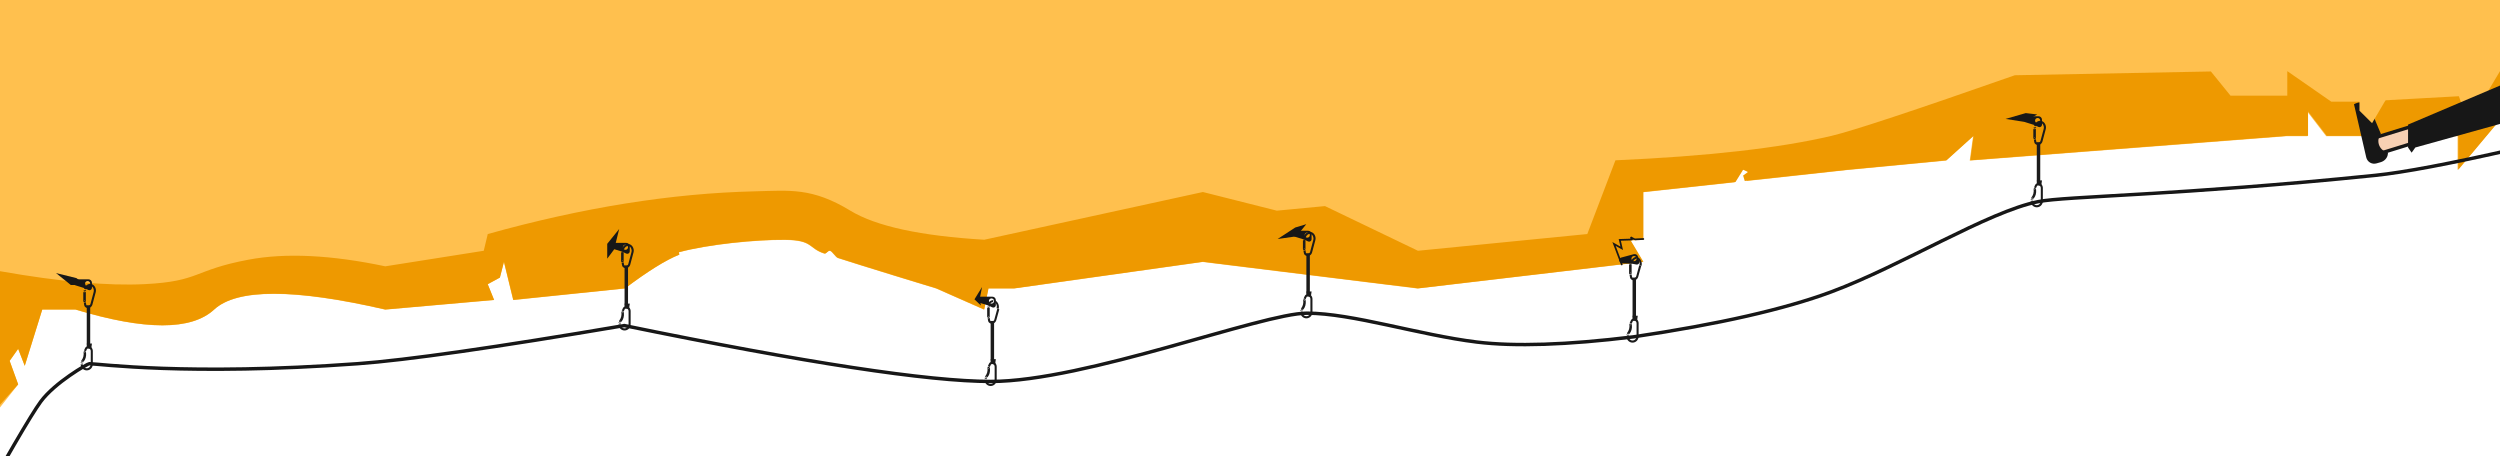 <?xml version="1.0" encoding="UTF-8"?>
<svg width="1441px" height="263px" viewBox="0 0 1441 263" version="1.1" xmlns="http://www.w3.org/2000/svg" xmlns:xlink="http://www.w3.org/1999/xlink">
    <!-- Generator: Sketch 51.3 (57544) - http://www.bohemiancoding.com/sketch -->
    <title>bg-header</title>
    <desc>Created with Sketch.</desc>
    <defs></defs>
    <g id="bg-header" stroke="none" stroke-width="1" fill="none" fill-rule="evenodd">
        <path d="M0,-20 L-22.169,263 L10.465,221.578 L5.554,208.029 L10.465,201.095 L14.264,210.883 L24.353,178.473 L43.523,178.473 C83.66,190.59 110.291,190.59 123.413,178.473 C136.536,166.357 169.406,166.357 222.024,178.473 L284.745,172.949 L281.067,163.873 L288.079,160.059 L290.424,150.996 L295.792,172.949 L360.181,166.304 C373.306,156.426 383.694,149.962 391.345,146.911 C391.887,146.695 390.798,145.647 391.345,145.439 C408.139,140.878 435.835,138.156 452.298,138.301 C468.762,138.446 465.66,143.097 474.995,146.176 C476.341,146.62 477.06,144.193 478.48,144.656 C479.707,145.056 481.626,148.343 482.908,148.757 C489.589,150.915 500.168,154.221 514.646,158.674 C515.486,158.932 519.257,160.089 520.48,160.464 C523.15,161.281 529.517,163.228 539.581,166.304 L567.167,178.473 L569.645,166.304 L584.44,166.304 L693.164,150.996 L817.086,166.304 L946.999,150.996 L939.605,138.597 L946.999,138.301 L946.999,110.825 L999.74,105.085 L1004.629,97.368 L1007.528,99.038 L1006.857,104.31 L1064.73,98.011 L1121.647,92.569 L1137.261,78.489 L1135.347,92.569 L1318.037,78.489 L1329.989,78.489 L1329.989,64.454 L1340.797,78.489 L1416.549,78.489 L1416.549,98.011 L1440.604,69.279 L1444,-20 L0,-20 Z" id="mountain-copy" fill="#FFC04E"></path>
        <path d="M83.444,163.777 C62.099,164.847 34.284,162.36 3.55271368e-15,156.314 L-26.492,263 L10.468,221.538 L5.555,207.976 L10.468,201.035 L14.268,210.833 L24.359,178.391 L43.535,178.391 C83.683,190.52 110.321,190.52 123.447,178.391 C136.573,166.263 169.452,166.263 222.085,178.391 L284.823,172.862 L281.144,163.777 L288.159,159.959 L290.504,150.887 L295.873,172.862 L360.28,166.21 C373.408,156.323 383.799,149.852 391.452,146.799 C391.995,146.583 390.905,145.533 391.452,145.325 C408.251,140.76 435.955,138.036 452.423,138.181 C468.89,138.326 465.788,142.981 475.125,146.063 C476.472,146.507 477.191,144.078 478.611,144.541 C479.839,144.942 481.758,148.232 483.04,148.646 C489.723,150.807 500.305,154.115 514.787,158.573 C515.627,158.831 519.399,159.989 520.623,160.364 C523.293,161.183 529.662,163.131 539.73,166.21 L567.323,178.391 L569.801,166.21 L584.601,166.21 L693.355,150.887 L817.311,166.21 L947.259,150.887 L939.863,138.477 L947.259,138.181 L947.259,110.678 L1000.348,104.896 L1004.722,97.851 L1007.576,99.105 L1004.722,101.176 L1005.668,104.316 L1065.023,97.851 L1121.955,92.404 L1137.574,78.31 L1135.659,92.404 L1318.399,78.31 L1330.354,78.31 L1330.354,64.262 L1341.166,78.31 L1416.938,78.31 L1416.938,97.851 L1441,69.092 L1441,41 L1422.861,71.444 L1417.295,55.467 L1360.211,58.616 L1343.757,58.616 L1318.399,41 L1318.399,55.152 L1285.673,55.152 L1274.359,41.195 L1161.34,43.374 C1103.109,63.789 1067.891,75.434 1055.685,78.31 C1025.754,85.362 984.236,90.06 931.132,92.404 L914.918,134.9 L817.311,144.541 L763.714,118.79 L735.974,121.428 L693.355,110.678 L567.323,138.181 C530.622,135.994 504.894,130.409 490.138,121.428 C468.004,107.956 455.132,109.82 435.34,110.275 C387.356,111.379 335.957,119.587 281.144,134.9 L278.832,144.541 L222.085,153.506 C190.911,146.936 164.632,145.66 143.248,149.678 C111.172,155.706 115.461,162.171 83.444,163.777 Z" id="mountain-copy" fill="#EE9900"></path>
        <g id="Group" transform="translate(1354, 38)">
            <g id="Group-73-Copy-4" transform="translate(42, 29) scale(1, -1) rotate(-254) translate(-42, -29) translate(23, -9)" stroke="#171717" stroke-width="2">
                <path d="M6.411,1.727 L5.083,67.694 C5.129,67.724 5.178,67.755 5.229,67.788 C5.691,68.084 6.183,68.379 6.682,68.654 C7.125,68.898 7.552,69.114 7.954,69.293 C8.751,69.648 9.406,69.839 9.82,69.839 C10.234,69.839 10.889,69.648 11.686,69.293 C12.088,69.114 12.515,68.898 12.958,68.654 C13.457,68.379 13.949,68.084 14.411,67.788 C14.47,67.75 14.526,67.714 14.579,67.68 L15.907,1.727 L6.411,1.727 Z" id="Rectangle-114-Copy" fill="#F7D0B3"></path>
                <g id="Group-76" transform="translate(0.094, 61.676)" fill="#171717">
                    <path d="M3.737,2.118 C2.075,2.842 1,4.487 1,6.498 L1,8.971 C1,11.161 2.759,12.831 4.946,12.715 L35.495,11.1 L35.548,10.753 C36.006,7.752 33.956,5.055 30.951,4.697 L16.144,2.932 C14.682,4.644 12.547,5.659 10.245,5.659 C7.579,5.659 5.155,4.296 3.737,2.118 Z" id="Combined-Shape"></path>
                </g>
            </g>
            <polygon id="Path-15" fill="#171717" transform="translate(63.072, 30.301) rotate(-360) translate(-63.072, -30.301) " points="34 33.824 34 47.012 36.065 50 38.196 47.012 92.145 32 88.68 10.603"></polygon>
        </g>
        <g id="Group-5-Copy" transform="translate(-22, 60)">
            <g id="Group-11" transform="translate(67, 102)" fill="#1B1B1B">
                <path d="M9.121,12 L1.74,12 C0.227,12 -1,10.863 -1,9.46 C-1,8.961 -0.844,8.483 -0.557,8.074 C-0.315,7.73 0.352,7.376 1.624,6.842 C1.54,7.07 1.54,7.285 1.624,7.488 C1.709,7.69 1.885,7.835 2.151,7.922 C1.604,8.152 1.179,8.347 0.882,8.505 C0.743,8.579 0.636,8.642 0.562,8.694 C0.535,8.713 0.515,8.728 0.502,8.74 C0.357,8.953 0.279,9.2 0.279,9.46 C0.279,10.208 0.933,10.814 1.74,10.814 L9.121,10.814 L9.121,10.775 C10.399,10.775 11.804,9.657 11.804,8.405 C11.804,7.152 10.399,6.225 9.121,6.225 C9.223,6.056 9.274,5.849 9.274,5.603 C9.274,5.356 9.223,5.155 9.121,5 C11.052,5 13,6.467 13,8.405 C13,10.342 11.052,12 9.121,12 Z M2.352,6.377 L6.944,5.147 C7.337,5.041 7.741,5.275 7.847,5.668 C7.952,6.061 7.719,6.465 7.326,6.57 L2.733,7.801 C2.34,7.906 1.936,7.673 1.831,7.28 C1.726,6.887 1.959,6.483 2.352,6.377 Z M2.746,7.204 C2.849,7.176 2.912,7.074 2.886,6.976 C2.86,6.878 2.754,6.821 2.65,6.848 C2.546,6.876 2.484,6.978 2.51,7.077 C2.536,7.175 2.642,7.232 2.746,7.204 Z M7.417,5.731 C7.521,5.703 7.583,5.601 7.557,5.502 C7.531,5.404 7.425,5.347 7.321,5.375 C7.218,5.403 7.155,5.505 7.181,5.603 C7.207,5.701 7.313,5.758 7.417,5.731 Z M8.036,5 C8.307,5 8.731,5.247 8.731,5.861 C8.731,6.475 8.404,6.474 8.245,6.474 C8.087,6.474 8.385,6.308 8.311,5.777 C8.236,5.247 7.765,5 8.036,5 Z" id="Combined-Shape" fill-rule="nonzero" transform="translate(6, 8.5) rotate(-75) translate(-6, -8.5) "></path>
                <path d="M8.4,48 L0.816,48 C-0.739,48 -2,46.863 -2,45.46 C-2,44.961 -1.84,44.483 -1.545,44.074 C-1.296,43.73 -0.611,43.376 0.697,42.842 C0.61,43.07 0.61,43.285 0.697,43.488 C0.784,43.69 0.965,43.835 1.238,43.922 C0.675,44.152 0.239,44.347 -0.066,44.505 C-0.208,44.579 -0.319,44.642 -0.395,44.694 C-0.422,44.713 -0.443,44.728 -0.457,44.74 C-0.606,44.953 -0.686,45.2 -0.686,45.46 C-0.686,46.208 -0.014,46.814 0.816,46.814 L8.4,46.814 L8.4,46.775 C9.713,46.775 10.771,45.752 10.771,44.5 C10.771,43.248 9.713,42.225 8.4,42.225 C8.505,42.056 8.557,41.849 8.557,41.603 C8.557,41.356 8.505,41.155 8.4,41 C10.384,41 12,42.563 12,44.5 C12,46.437 10.384,48 8.4,48 Z M1.443,42.688 C2.428,42.789 3.328,42.73 4.142,42.512 C4.935,42.299 5.677,41.927 6.367,41.396 C6.571,41.239 6.865,41.277 7.022,41.482 C7.059,41.53 7.087,41.586 7.103,41.645 C7.228,42.114 7.059,42.612 6.673,42.907 C6.066,43.371 5.37,43.708 4.585,43.919 C3.743,44.144 2.844,44.211 1.889,44.12 L1.889,44.12 C1.427,44.076 1.041,43.75 0.921,43.302 C0.851,43.041 1.006,42.772 1.267,42.702 C1.324,42.687 1.384,42.682 1.443,42.688 Z M1.848,43.573 C1.954,43.544 2.02,43.441 1.993,43.343 C1.967,43.245 1.859,43.188 1.752,43.217 C1.646,43.245 1.58,43.348 1.607,43.447 C1.633,43.545 1.741,43.601 1.848,43.573 Z M6.648,42.099 C6.754,42.07 6.82,41.968 6.793,41.869 C6.767,41.771 6.659,41.715 6.552,41.743 C6.446,41.772 6.38,41.875 6.407,41.973 C6.433,42.071 6.541,42.128 6.648,42.099 Z M7.285,41 C7.563,41 8,41.247 8,41.861 C8,42.475 7.663,42.474 7.501,42.474 C7.338,42.474 7.644,42.308 7.568,41.777 C7.491,41.247 7.007,41 7.285,41 Z" id="Combined-Shape-Copy" fill-rule="nonzero" transform="translate(5, 44.5) scale(-1, 1) rotate(-270) translate(-5, -44.5) "></path>
                <rect id="Rectangle-5" x="5" y="14" width="2" height="24"></rect>
                <polygon id="Rectangle-5-Copy" points="5 36 8 36 7.586 39 5.429 38.733"></polygon>
            </g>
            <g id="Group-11" transform="translate(377, 79)" fill="#1B1B1B">
                <path d="M9.121,12 L1.74,12 C0.227,12 -1,10.863 -1,9.46 C-1,8.961 -0.844,8.483 -0.557,8.074 C-0.315,7.73 0.352,7.376 1.624,6.842 C1.54,7.07 1.54,7.285 1.624,7.488 C1.709,7.69 1.885,7.835 2.151,7.922 C1.604,8.152 1.179,8.347 0.882,8.505 C0.743,8.579 0.636,8.642 0.562,8.694 C0.535,8.713 0.515,8.728 0.502,8.74 C0.357,8.953 0.279,9.2 0.279,9.46 C0.279,10.208 0.933,10.814 1.74,10.814 L9.121,10.814 L9.121,10.775 C10.399,10.775 11.804,9.657 11.804,8.405 C11.804,7.152 10.399,6.225 9.121,6.225 C9.223,6.056 9.274,5.849 9.274,5.603 C9.274,5.356 9.223,5.155 9.121,5 C11.052,5 13,6.467 13,8.405 C13,10.342 11.052,12 9.121,12 Z M2.352,6.377 L6.944,5.147 C7.337,5.041 7.741,5.275 7.847,5.668 C7.952,6.061 7.719,6.465 7.326,6.57 L2.733,7.801 C2.34,7.906 1.936,7.673 1.831,7.28 C1.726,6.887 1.959,6.483 2.352,6.377 Z M2.746,7.204 C2.849,7.176 2.912,7.074 2.886,6.976 C2.86,6.878 2.754,6.821 2.65,6.848 C2.546,6.876 2.484,6.978 2.51,7.077 C2.536,7.175 2.642,7.232 2.746,7.204 Z M7.417,5.731 C7.521,5.703 7.583,5.601 7.557,5.502 C7.531,5.404 7.425,5.347 7.321,5.375 C7.218,5.403 7.155,5.505 7.181,5.603 C7.207,5.701 7.313,5.758 7.417,5.731 Z M8.036,5 C8.307,5 8.731,5.247 8.731,5.861 C8.731,6.475 8.404,6.474 8.245,6.474 C8.087,6.474 8.385,6.308 8.311,5.777 C8.236,5.247 7.765,5 8.036,5 Z" id="Combined-Shape" fill-rule="nonzero" transform="translate(6, 8.5) rotate(-75) translate(-6, -8.5) "></path>
                <path d="M8.4,48 L0.816,48 C-0.739,48 -2,46.863 -2,45.46 C-2,44.961 -1.84,44.483 -1.545,44.074 C-1.296,43.73 -0.611,43.376 0.697,42.842 C0.61,43.07 0.61,43.285 0.697,43.488 C0.784,43.69 0.965,43.835 1.238,43.922 C0.675,44.152 0.239,44.347 -0.066,44.505 C-0.208,44.579 -0.319,44.642 -0.395,44.694 C-0.422,44.713 -0.443,44.728 -0.457,44.74 C-0.606,44.953 -0.686,45.2 -0.686,45.46 C-0.686,46.208 -0.014,46.814 0.816,46.814 L8.4,46.814 L8.4,46.775 C9.713,46.775 10.771,45.752 10.771,44.5 C10.771,43.248 9.713,42.225 8.4,42.225 C8.505,42.056 8.557,41.849 8.557,41.603 C8.557,41.356 8.505,41.155 8.4,41 C10.384,41 12,42.563 12,44.5 C12,46.437 10.384,48 8.4,48 Z M1.443,42.688 C2.428,42.789 3.328,42.73 4.142,42.512 C4.935,42.299 5.677,41.927 6.367,41.396 C6.571,41.239 6.865,41.277 7.022,41.482 C7.059,41.53 7.087,41.586 7.103,41.645 C7.228,42.114 7.059,42.612 6.673,42.907 C6.066,43.371 5.37,43.708 4.585,43.919 C3.743,44.144 2.844,44.211 1.889,44.12 L1.889,44.12 C1.427,44.076 1.041,43.75 0.921,43.302 C0.851,43.041 1.006,42.772 1.267,42.702 C1.324,42.687 1.384,42.682 1.443,42.688 Z M1.848,43.573 C1.954,43.544 2.02,43.441 1.993,43.343 C1.967,43.245 1.859,43.188 1.752,43.217 C1.646,43.245 1.58,43.348 1.607,43.447 C1.633,43.545 1.741,43.601 1.848,43.573 Z M6.648,42.099 C6.754,42.07 6.82,41.968 6.793,41.869 C6.767,41.771 6.659,41.715 6.552,41.743 C6.446,41.772 6.38,41.875 6.407,41.973 C6.433,42.071 6.541,42.128 6.648,42.099 Z M7.285,41 C7.563,41 8,41.247 8,41.861 C8,42.475 7.663,42.474 7.501,42.474 C7.338,42.474 7.644,42.308 7.568,41.777 C7.491,41.247 7.007,41 7.285,41 Z" id="Combined-Shape-Copy" fill-rule="nonzero" transform="translate(5, 44.5) scale(-1, 1) rotate(-270) translate(-5, -44.5) "></path>
                <rect id="Rectangle-5" x="5" y="14" width="2" height="24"></rect>
                <polygon id="Rectangle-5-Copy" points="5 36 8 36 7.586 39 5.429 38.733"></polygon>
            </g>
            <g id="Group-11" transform="translate(770, 72)" fill="#1B1B1B">
                <path d="M9.121,12 L1.74,12 C0.227,12 -1,10.863 -1,9.46 C-1,8.961 -0.844,8.483 -0.557,8.074 C-0.315,7.73 0.352,7.376 1.624,6.842 C1.54,7.07 1.54,7.285 1.624,7.488 C1.709,7.69 1.885,7.835 2.151,7.922 C1.604,8.152 1.179,8.347 0.882,8.505 C0.743,8.579 0.636,8.642 0.562,8.694 C0.535,8.713 0.515,8.728 0.502,8.74 C0.357,8.953 0.279,9.2 0.279,9.46 C0.279,10.208 0.933,10.814 1.74,10.814 L9.121,10.814 L9.121,10.775 C10.399,10.775 11.804,9.657 11.804,8.405 C11.804,7.152 10.399,6.225 9.121,6.225 C9.223,6.056 9.274,5.849 9.274,5.603 C9.274,5.356 9.223,5.155 9.121,5 C11.052,5 13,6.467 13,8.405 C13,10.342 11.052,12 9.121,12 Z M2.352,6.377 L6.944,5.147 C7.337,5.041 7.741,5.275 7.847,5.668 C7.952,6.061 7.719,6.465 7.326,6.57 L2.733,7.801 C2.34,7.906 1.936,7.673 1.831,7.28 C1.726,6.887 1.959,6.483 2.352,6.377 Z M2.746,7.204 C2.849,7.176 2.912,7.074 2.886,6.976 C2.86,6.878 2.754,6.821 2.65,6.848 C2.546,6.876 2.484,6.978 2.51,7.077 C2.536,7.175 2.642,7.232 2.746,7.204 Z M7.417,5.731 C7.521,5.703 7.583,5.601 7.557,5.502 C7.531,5.404 7.425,5.347 7.321,5.375 C7.218,5.403 7.155,5.505 7.181,5.603 C7.207,5.701 7.313,5.758 7.417,5.731 Z M8.036,5 C8.307,5 8.731,5.247 8.731,5.861 C8.731,6.475 8.404,6.474 8.245,6.474 C8.087,6.474 8.385,6.308 8.311,5.777 C8.236,5.247 7.765,5 8.036,5 Z" id="Combined-Shape" fill-rule="nonzero" transform="translate(6, 8.5) rotate(-75) translate(-6, -8.5) "></path>
                <path d="M8.4,48 L0.816,48 C-0.739,48 -2,46.863 -2,45.46 C-2,44.961 -1.84,44.483 -1.545,44.074 C-1.296,43.73 -0.611,43.376 0.697,42.842 C0.61,43.07 0.61,43.285 0.697,43.488 C0.784,43.69 0.965,43.835 1.238,43.922 C0.675,44.152 0.239,44.347 -0.066,44.505 C-0.208,44.579 -0.319,44.642 -0.395,44.694 C-0.422,44.713 -0.443,44.728 -0.457,44.74 C-0.606,44.953 -0.686,45.2 -0.686,45.46 C-0.686,46.208 -0.014,46.814 0.816,46.814 L8.4,46.814 L8.4,46.775 C9.713,46.775 10.771,45.752 10.771,44.5 C10.771,43.248 9.713,42.225 8.4,42.225 C8.505,42.056 8.557,41.849 8.557,41.603 C8.557,41.356 8.505,41.155 8.4,41 C10.384,41 12,42.563 12,44.5 C12,46.437 10.384,48 8.4,48 Z M1.443,42.688 C2.428,42.789 3.328,42.73 4.142,42.512 C4.935,42.299 5.677,41.927 6.367,41.396 C6.571,41.239 6.865,41.277 7.022,41.482 C7.059,41.53 7.087,41.586 7.103,41.645 C7.228,42.114 7.059,42.612 6.673,42.907 C6.066,43.371 5.37,43.708 4.585,43.919 C3.743,44.144 2.844,44.211 1.889,44.12 L1.889,44.12 C1.427,44.076 1.041,43.75 0.921,43.302 C0.851,43.041 1.006,42.772 1.267,42.702 C1.324,42.687 1.384,42.682 1.443,42.688 Z M1.848,43.573 C1.954,43.544 2.02,43.441 1.993,43.343 C1.967,43.245 1.859,43.188 1.752,43.217 C1.646,43.245 1.58,43.348 1.607,43.447 C1.633,43.545 1.741,43.601 1.848,43.573 Z M6.648,42.099 C6.754,42.07 6.82,41.968 6.793,41.869 C6.767,41.771 6.659,41.715 6.552,41.743 C6.446,41.772 6.38,41.875 6.407,41.973 C6.433,42.071 6.541,42.128 6.648,42.099 Z M7.285,41 C7.563,41 8,41.247 8,41.861 C8,42.475 7.663,42.474 7.501,42.474 C7.338,42.474 7.644,42.308 7.568,41.777 C7.491,41.247 7.007,41 7.285,41 Z" id="Combined-Shape-Copy" fill-rule="nonzero" transform="translate(5, 44.5) scale(-1, 1) rotate(-270) translate(-5, -44.5) "></path>
                <rect id="Rectangle-5" x="5" y="14" width="2" height="24"></rect>
                <polygon id="Rectangle-5-Copy" points="5 36 8 36 7.586 39 5.429 38.733"></polygon>
            </g>
            <g id="Group-11-Copy-2" transform="translate(1191, 8)" fill="#1B1B1B">
                <path d="M9.121,12 L1.74,12 C0.227,12 -1,10.863 -1,9.46 C-1,8.961 -0.844,8.483 -0.557,8.074 C-0.315,7.73 0.352,7.376 1.624,6.842 C1.54,7.07 1.54,7.285 1.624,7.488 C1.709,7.69 1.885,7.835 2.151,7.922 C1.604,8.152 1.179,8.347 0.882,8.505 C0.743,8.579 0.636,8.642 0.562,8.694 C0.535,8.713 0.515,8.728 0.502,8.74 C0.357,8.953 0.279,9.2 0.279,9.46 C0.279,10.208 0.933,10.814 1.74,10.814 L9.121,10.814 L9.121,10.775 C10.399,10.775 11.804,9.657 11.804,8.405 C11.804,7.152 10.399,6.225 9.121,6.225 C9.223,6.056 9.274,5.849 9.274,5.603 C9.274,5.356 9.223,5.155 9.121,5 C11.052,5 13,6.467 13,8.405 C13,10.342 11.052,12 9.121,12 Z M2.352,6.377 L6.944,5.147 C7.337,5.041 7.741,5.275 7.847,5.668 C7.952,6.061 7.719,6.465 7.326,6.57 L2.733,7.801 C2.34,7.906 1.936,7.673 1.831,7.28 C1.726,6.887 1.959,6.483 2.352,6.377 Z M2.746,7.204 C2.849,7.176 2.912,7.074 2.886,6.976 C2.86,6.878 2.754,6.821 2.65,6.848 C2.546,6.876 2.484,6.978 2.51,7.077 C2.536,7.175 2.642,7.232 2.746,7.204 Z M7.417,5.731 C7.521,5.703 7.583,5.601 7.557,5.502 C7.531,5.404 7.425,5.347 7.321,5.375 C7.218,5.403 7.155,5.505 7.181,5.603 C7.207,5.701 7.313,5.758 7.417,5.731 Z M8.036,5 C8.307,5 8.731,5.247 8.731,5.861 C8.731,6.475 8.404,6.474 8.245,6.474 C8.087,6.474 8.385,6.308 8.311,5.777 C8.236,5.247 7.765,5 8.036,5 Z" id="Combined-Shape" fill-rule="nonzero" transform="translate(6, 8.5) rotate(-75) translate(-6, -8.5) "></path>
                <path d="M8.4,48 L0.816,48 C-0.739,48 -2,46.863 -2,45.46 C-2,44.961 -1.84,44.483 -1.545,44.074 C-1.296,43.73 -0.611,43.376 0.697,42.842 C0.61,43.07 0.61,43.285 0.697,43.488 C0.784,43.69 0.965,43.835 1.238,43.922 C0.675,44.152 0.239,44.347 -0.066,44.505 C-0.208,44.579 -0.319,44.642 -0.395,44.694 C-0.422,44.713 -0.443,44.728 -0.457,44.74 C-0.606,44.953 -0.686,45.2 -0.686,45.46 C-0.686,46.208 -0.014,46.814 0.816,46.814 L8.4,46.814 L8.4,46.775 C9.713,46.775 10.771,45.752 10.771,44.5 C10.771,43.248 9.713,42.225 8.4,42.225 C8.505,42.056 8.557,41.849 8.557,41.603 C8.557,41.356 8.505,41.155 8.4,41 C10.384,41 12,42.563 12,44.5 C12,46.437 10.384,48 8.4,48 Z M1.443,42.688 C2.428,42.789 3.328,42.73 4.142,42.512 C4.935,42.299 5.677,41.927 6.367,41.396 C6.571,41.239 6.865,41.277 7.022,41.482 C7.059,41.53 7.087,41.586 7.103,41.645 C7.228,42.114 7.059,42.612 6.673,42.907 C6.066,43.371 5.37,43.708 4.585,43.919 C3.743,44.144 2.844,44.211 1.889,44.12 L1.889,44.12 C1.427,44.076 1.041,43.75 0.921,43.302 C0.851,43.041 1.006,42.772 1.267,42.702 C1.324,42.687 1.384,42.682 1.443,42.688 Z M1.848,43.573 C1.954,43.544 2.02,43.441 1.993,43.343 C1.967,43.245 1.859,43.188 1.752,43.217 C1.646,43.245 1.58,43.348 1.607,43.447 C1.633,43.545 1.741,43.601 1.848,43.573 Z M6.648,42.099 C6.754,42.07 6.82,41.968 6.793,41.869 C6.767,41.771 6.659,41.715 6.552,41.743 C6.446,41.772 6.38,41.875 6.407,41.973 C6.433,42.071 6.541,42.128 6.648,42.099 Z M7.285,41 C7.563,41 8,41.247 8,41.861 C8,42.475 7.663,42.474 7.501,42.474 C7.338,42.474 7.644,42.308 7.568,41.777 C7.491,41.247 7.007,41 7.285,41 Z" id="Combined-Shape-Copy" fill-rule="nonzero" transform="translate(5, 44.5) scale(-1, 1) rotate(-270) translate(-5, -44.5) "></path>
                <rect id="Rectangle-5" x="5" y="14" width="2" height="24"></rect>
                <polygon id="Rectangle-5-Copy" points="5 36 8 36 7.586 39 5.429 38.733"></polygon>
            </g>
            <g id="Group-12" transform="translate(955, 86)">
                <g id="Group-11-Copy" transform="translate(3, 4)" fill="#1B1B1B">
                    <path d="M1.887,7.501 C1.887,8.249 2.542,8.856 3.349,8.856 L9.886,8.883 L9.838,10.096 L3.349,10.041 C1.835,10.041 0.608,8.904 0.608,7.501 C0.608,7.003 0.764,6.524 1.051,6.115 C1.293,5.771 1.96,5.417 3.233,4.883 C3.148,5.111 3.148,5.327 3.233,5.529 C3.318,5.731 3.493,5.876 3.76,5.964 C3.212,6.193 2.788,6.388 2.49,6.546 C2.352,6.62 2.245,6.684 2.171,6.735 C2.144,6.754 2.124,6.769 2.11,6.781 C1.965,6.995 1.887,7.242 1.887,7.501 Z M3.96,4.418 L8.553,3.188 C8.946,3.083 9.35,3.316 9.455,3.709 C9.561,4.102 9.327,4.506 8.934,4.611 L4.342,5.842 C3.949,5.947 3.545,5.714 3.439,5.321 C3.334,4.928 3.567,4.524 3.96,4.418 Z M4.354,5.245 C4.458,5.218 4.521,5.115 4.494,5.017 C4.468,4.919 4.363,4.862 4.259,4.89 C4.155,4.917 4.092,5.02 4.118,5.118 C4.145,5.216 4.25,5.273 4.354,5.245 Z M9.025,3.772 C9.129,3.744 9.192,3.642 9.165,3.543 C9.139,3.445 9.034,3.388 8.93,3.416 C8.826,3.444 8.763,3.546 8.789,3.644 C8.816,3.742 8.921,3.8 9.025,3.772 Z M9.644,3.041 C9.915,3.041 10.34,3.288 10.34,3.902 C10.34,4.516 10.012,4.515 9.854,4.515 C9.695,4.515 9.994,4.349 9.919,3.819 C9.845,3.288 9.374,3.041 9.644,3.041 Z" id="Combined-Shape" fill-rule="nonzero" transform="translate(5.474, 6.569) rotate(-75) translate(-5.474, -6.569) "></path>
                    <path d="M8.4,44 L0.816,44 C-0.739,44 -2,42.863 -2,41.46 C-2,40.961 -1.84,40.483 -1.545,40.074 C-1.296,39.73 -0.611,39.376 0.697,38.842 C0.61,39.07 0.61,39.285 0.697,39.488 C0.784,39.69 0.965,39.835 1.238,39.922 C0.675,40.152 0.239,40.347 -0.066,40.505 C-0.208,40.579 -0.319,40.642 -0.395,40.694 C-0.422,40.713 -0.443,40.728 -0.457,40.74 C-0.606,40.953 -0.686,41.2 -0.686,41.46 C-0.686,42.208 -0.014,42.814 0.816,42.814 L8.4,42.814 L8.4,42.775 C9.713,42.775 10.771,41.752 10.771,40.5 C10.771,39.248 9.713,38.225 8.4,38.225 C8.505,38.056 8.557,37.849 8.557,37.603 C8.557,37.356 8.505,37.155 8.4,37 C10.384,37 12,38.563 12,40.5 C12,42.437 10.384,44 8.4,44 Z M1.443,38.688 C2.428,38.789 3.328,38.73 4.142,38.512 C4.935,38.299 5.677,37.927 6.367,37.396 C6.571,37.239 6.865,37.277 7.022,37.482 C7.059,37.53 7.087,37.586 7.103,37.645 C7.228,38.114 7.059,38.612 6.673,38.907 C6.066,39.371 5.37,39.708 4.585,39.919 C3.743,40.144 2.844,40.211 1.889,40.12 L1.889,40.12 C1.427,40.076 1.041,39.75 0.921,39.302 C0.851,39.041 1.006,38.772 1.267,38.702 C1.324,38.687 1.384,38.682 1.443,38.688 Z M1.848,39.573 C1.954,39.544 2.02,39.441 1.993,39.343 C1.967,39.245 1.859,39.188 1.752,39.217 C1.646,39.245 1.58,39.348 1.607,39.447 C1.633,39.545 1.741,39.601 1.848,39.573 Z M6.648,38.099 C6.754,38.07 6.82,37.968 6.793,37.869 C6.767,37.771 6.659,37.715 6.552,37.743 C6.446,37.772 6.38,37.875 6.407,37.973 C6.433,38.071 6.541,38.128 6.648,38.099 Z M7.285,37 C7.563,37 8,37.247 8,37.861 C8,38.475 7.663,38.474 7.501,38.474 C7.338,38.474 7.644,38.308 7.568,37.777 C7.491,37.247 7.007,37 7.285,37 Z" id="Combined-Shape-Copy" fill-rule="nonzero" transform="translate(5, 40.5) scale(-1, 1) rotate(-270) translate(-5, -40.5) "></path>
                    <rect id="Rectangle-5" x="5" y="10" width="2" height="24"></rect>
                    <polygon id="Rectangle-5-Copy" points="5 32 8 32 7.586 35 5.429 34.733"></polygon>
                </g>
                <path d="M2.127,1.316 L9.627,1.316 C10.732,1.316 11.627,2.212 11.627,3.316 L11.627,6.169 C11.627,6.965 10.982,7.611 10.186,7.611 C9.966,7.611 9.75,7.561 9.553,7.465 L7.616,6.519 C7.525,6.474 7.431,6.437 7.334,6.407 L2.032,4.754 C1.196,4.494 0.627,3.72 0.627,2.845 L0.627,2.816 C0.627,1.988 1.299,1.316 2.127,1.316 Z M9.127,5.316 C9.956,5.316 10.627,4.645 10.627,3.816 C10.627,2.988 9.956,2.316 9.127,2.316 C8.299,2.316 7.627,2.988 7.627,3.816 C7.627,4.645 8.299,5.316 9.127,5.316 Z" id="Combined-Shape-Copy-2" fill="#171717" transform="translate(6.127, 4.463) rotate(-15) translate(-6.127, -4.463) "></path>
                <path d="M12.562,3.94 C12.448,5.8 10.518,7.52 8.647,7.52 L8.647,6.295 C9.772,6.295 11.109,5.431 11.385,4.369 L12.562,3.94 Z M11.561,3.444 C11.186,2.53 10.036,2.105 8.989,2.105 C9.091,1.936 9.142,1.729 9.142,1.482 C9.142,1.236 9.091,1.035 8.989,0.88 C10.57,0.88 12.244,1.917 12.769,3.337 C12.586,3.403 12.372,3.454 12.126,3.489 C11.88,3.523 11.691,3.508 11.561,3.444 Z" id="Oval-7-Copy-2" fill="#1B1B1B" transform="translate(10.708, 4.2) rotate(-70) translate(-10.708, -4.2) "></path>
            </g>
            <g id="Group-11" transform="translate(588, 115)" fill="#1B1B1B">
                <path d="M1.887,7.501 C1.887,8.249 2.542,8.856 3.349,8.856 L9.886,8.883 L9.838,10.096 L3.349,10.041 C1.835,10.041 0.608,8.904 0.608,7.501 C0.608,7.003 0.764,6.524 1.051,6.115 C1.293,5.771 1.96,5.417 3.233,4.883 C3.148,5.111 3.148,5.327 3.233,5.529 C3.318,5.731 3.493,5.876 3.76,5.964 C3.212,6.193 2.788,6.388 2.49,6.546 C2.352,6.62 2.245,6.684 2.171,6.735 C2.144,6.754 2.124,6.769 2.11,6.781 C1.965,6.995 1.887,7.242 1.887,7.501 Z M3.96,4.418 L8.553,3.188 C8.946,3.083 9.35,3.316 9.455,3.709 C9.561,4.102 9.327,4.506 8.934,4.611 L4.342,5.842 C3.949,5.947 3.545,5.714 3.439,5.321 C3.334,4.928 3.567,4.524 3.96,4.418 Z M4.354,5.245 C4.458,5.218 4.521,5.115 4.494,5.017 C4.468,4.919 4.363,4.862 4.259,4.89 C4.155,4.917 4.092,5.02 4.118,5.118 C4.145,5.216 4.25,5.273 4.354,5.245 Z M9.025,3.772 C9.129,3.744 9.192,3.642 9.165,3.543 C9.139,3.445 9.034,3.388 8.93,3.416 C8.826,3.444 8.763,3.546 8.789,3.644 C8.816,3.742 8.921,3.8 9.025,3.772 Z M9.644,3.041 C9.915,3.041 10.34,3.288 10.34,3.902 C10.34,4.516 10.012,4.515 9.854,4.515 C9.695,4.515 9.994,4.349 9.919,3.819 C9.845,3.288 9.374,3.041 9.644,3.041 Z" id="Combined-Shape" fill-rule="nonzero" transform="translate(5.474, 6.569) rotate(-75) translate(-5.474, -6.569) "></path>
                <path d="M8.4,44 L0.816,44 C-0.739,44 -2,42.863 -2,41.46 C-2,40.961 -1.84,40.483 -1.545,40.074 C-1.296,39.73 -0.611,39.376 0.697,38.842 C0.61,39.07 0.61,39.285 0.697,39.488 C0.784,39.69 0.965,39.835 1.238,39.922 C0.675,40.152 0.239,40.347 -0.066,40.505 C-0.208,40.579 -0.319,40.642 -0.395,40.694 C-0.422,40.713 -0.443,40.728 -0.457,40.74 C-0.606,40.953 -0.686,41.2 -0.686,41.46 C-0.686,42.208 -0.014,42.814 0.816,42.814 L8.4,42.814 L8.4,42.775 C9.713,42.775 10.771,41.752 10.771,40.5 C10.771,39.248 9.713,38.225 8.4,38.225 C8.505,38.056 8.557,37.849 8.557,37.603 C8.557,37.356 8.505,37.155 8.4,37 C10.384,37 12,38.563 12,40.5 C12,42.437 10.384,44 8.4,44 Z M1.443,38.688 C2.428,38.789 3.328,38.73 4.142,38.512 C4.935,38.299 5.677,37.927 6.367,37.396 C6.571,37.239 6.865,37.277 7.022,37.482 C7.059,37.53 7.087,37.586 7.103,37.645 C7.228,38.114 7.059,38.612 6.673,38.907 C6.066,39.371 5.37,39.708 4.585,39.919 C3.743,40.144 2.844,40.211 1.889,40.12 L1.889,40.12 C1.427,40.076 1.041,39.75 0.921,39.302 C0.851,39.041 1.006,38.772 1.267,38.702 C1.324,38.687 1.384,38.682 1.443,38.688 Z M1.848,39.573 C1.954,39.544 2.02,39.441 1.993,39.343 C1.967,39.245 1.859,39.188 1.752,39.217 C1.646,39.245 1.58,39.348 1.607,39.447 C1.633,39.545 1.741,39.601 1.848,39.573 Z M6.648,38.099 C6.754,38.07 6.82,37.968 6.793,37.869 C6.767,37.771 6.659,37.715 6.552,37.743 C6.446,37.772 6.38,37.875 6.407,37.973 C6.433,38.071 6.541,38.128 6.648,38.099 Z M7.285,37 C7.563,37 8,37.247 8,37.861 C8,38.475 7.663,38.474 7.501,38.474 C7.338,38.474 7.644,38.308 7.568,37.777 C7.491,37.247 7.007,37 7.285,37 Z" id="Combined-Shape-Copy" fill-rule="nonzero" transform="translate(5, 40.5) scale(-1, 1) rotate(-270) translate(-5, -40.5) "></path>
                <rect id="Rectangle-5" x="5" y="10" width="2" height="24"></rect>
                <polygon id="Rectangle-5-Copy" points="5 32 8 32 7.586 35 5.429 34.733"></polygon>
            </g>
            <path d="M586.5,111 L594,111 C595.105,111 596,111.895 596,113 L596,115.853 C596,116.649 595.355,117.294 594.558,117.294 C594.339,117.294 594.123,117.244 593.926,117.148 L591.989,116.203 C591.898,116.158 591.803,116.121 591.707,116.09 L586.405,114.438 C585.569,114.177 585,113.404 585,112.528 L585,112.5 C585,111.672 585.672,111 586.5,111 Z M593.5,115 C594.328,115 595,114.328 595,113.5 C595,112.672 594.328,112 593.5,112 C592.672,112 592,112.672 592,113.5 C592,114.328 592.672,115 593.5,115 Z" id="Combined-Shape" fill="#171717"></path>
            <path d="M375.5,80 L383,80 C384.105,80 385,80.895 385,82 L385,84.853 C385,85.649 384.355,86.294 383.558,86.294 C383.339,86.294 383.123,86.244 382.926,86.148 L380.989,85.203 C380.898,85.158 380.803,85.121 380.707,85.09 L375.405,83.438 C374.569,83.177 374,82.404 374,81.528 L374,81.5 C374,80.672 374.672,80 375.5,80 Z M382.5,84 C383.328,84 384,83.328 384,82.5 C384,81.672 383.328,81 382.5,81 C381.672,81 381,81.672 381,82.5 C381,83.328 381.672,84 382.5,84 Z" id="Combined-Shape" fill="#171717"></path>
            <path d="M65.5,101 L73,101 C74.105,101 75,101.895 75,103 L75,105.853 C75,106.649 74.355,107.294 73.558,107.294 C73.339,107.294 73.123,107.244 72.926,107.148 L70.989,106.203 C70.898,106.158 70.803,106.121 70.707,106.09 L65.405,104.438 C64.569,104.177 64,103.404 64,102.528 L64,102.5 C64,101.672 64.672,101 65.5,101 Z M72.5,105 C73.328,105 74,104.328 74,103.5 C74,102.672 73.328,102 72.5,102 C71.672,102 71,102.672 71,103.5 C71,104.328 71.672,105 72.5,105 Z" id="Combined-Shape" fill="#171717"></path>
            <path d="M768.5,73 L776,73 C777.105,73 778,73.895 778,75 L778,77.853 C778,78.649 777.355,79.294 776.558,79.294 C776.339,79.294 776.123,79.244 775.926,79.148 L773.989,78.203 C773.898,78.158 773.803,78.121 773.707,78.09 L768.405,76.438 C767.569,76.177 767,75.404 767,74.528 L767,74.5 C767,73.672 767.672,73 768.5,73 Z M775.5,77 C776.328,77 777,76.328 777,75.5 C777,74.672 776.328,74 775.5,74 C774.672,74 774,74.672 774,75.5 C774,76.328 774.672,77 775.5,77 Z" id="Combined-Shape" fill="#171717"></path>
            <path d="M0.597,248.476 C25.075,204.545 40.032,178.892 45.467,171.515 C53.62,160.451 72.623,149.635 73.431,149.635 C78.432,149.635 129.677,156.799 228.213,149.635 C256.468,147.58 307.677,140.254 381.841,127.655 C486.521,149.128 556.957,159.864 593.148,159.864 C647.435,159.864 749.487,120.515 775.368,120.515 C801.249,120.515 840.337,133.149 873.232,137.16 C895.162,139.833 925.216,138.84 963.393,134.179 C1012.638,126.883 1050.743,118.212 1077.708,108.166 C1118.157,93.097 1167.901,61.999 1196.867,56.213 C1212.686,53.054 1278.403,52.614 1391.056,41.074 C1407.631,39.376 1434.358,34.321 1471.237,25.909" id="Path-14" stroke="#171717" stroke-width="2"></path>
            <path d="M596.916,114.957 C596.802,116.817 594.872,118.537 593.001,118.537 L593.001,117.312 C594.126,117.312 595.463,116.448 595.739,115.386 L596.916,114.957 Z M595.573,114.101 C595.198,113.187 594.048,112.762 593.001,112.762 C593.103,112.593 593.154,112.386 593.154,112.139 C593.154,111.893 593.103,111.692 593.001,111.537 C594.582,111.537 596.256,112.574 596.781,113.994 C596.599,114.06 596.384,114.111 596.138,114.146 C595.892,114.18 595.703,114.165 595.573,114.101 Z" id="Oval-7" fill="#1B1B1B" transform="translate(594.959, 115.037) rotate(-70) translate(-594.959, -115.037) "></path>
            <path d="M969.216,77.757 C967.983,77.833 966.389,77.909 964.435,77.985 C964.243,77.992 963.401,77.579 961.907,76.746 C962.604,77.609 962.833,78.044 962.594,78.052 C961.627,78.086 959.308,78.163 955.638,78.282 L956.76,83.132 L952.322,80.622 L956.76,92.431" id="Path-2" stroke="#171717" stroke-linecap="round"></path>
            <polygon id="Rectangle-2" fill="#171717" points="54.284 97.391 66.049 100.301 71.378 104.287 62.831 104.287"></polygon>
            <polygon id="Rectangle-2" fill="#171717" transform="translate(375.448, 80.547) rotate(-270) translate(-375.448, -80.547) " points="366.901 77.099 378.666 80.009 383.994 83.994 375.448 83.994"></polygon>
            <path d="M1189.5,7 L1197,7 C1198.105,7 1199,7.895 1199,9 L1199,11.853 C1199,12.649 1198.355,13.294 1197.558,13.294 C1197.339,13.294 1197.123,13.244 1196.926,13.148 L1194.989,12.203 C1194.898,12.158 1194.803,12.121 1194.707,12.09 L1189.405,10.438 C1188.569,10.177 1188,9.404 1188,8.528 L1188,8.5 C1188,7.672 1188.672,7 1189.5,7 Z M1196.5,11 C1197.328,11 1198,10.328 1198,9.5 C1198,8.672 1197.328,8 1196.5,8 C1195.672,8 1195,8.672 1195,9.5 C1195,10.328 1195.672,11 1196.5,11 Z" id="Combined-Shape" fill="#171717"></path>
            <polygon id="Rectangle-2" fill="#171717" transform="translate(587.718, 110.758) rotate(-316) translate(-587.718, -110.758) " points="584.261 106.681 587.98 112.447 591.175 114.836 586.051 114.836"></polygon>
            <polygon id="Rectangle-2" fill="#171717" transform="translate(766.914, 73.705) rotate(-47) translate(-766.914, -73.705) " points="758.151 70.257 769.916 73.167 775.676 76.516 766.698 77.153"></polygon>
            <polygon id="Rectangle-2" fill="#171717" transform="translate(1187.126, 7.259) rotate(-30) translate(-1187.126, -7.259) " points="1178.579 3.811 1190.344 6.721 1195.672 10.707 1187.126 10.707"></polygon>
        </g>
        <polygon id="Path-10" fill="#FFC04E" points="1360 55.924 1360 63.811 1367.257 71 1379 51"></polygon>
    </g>
</svg>